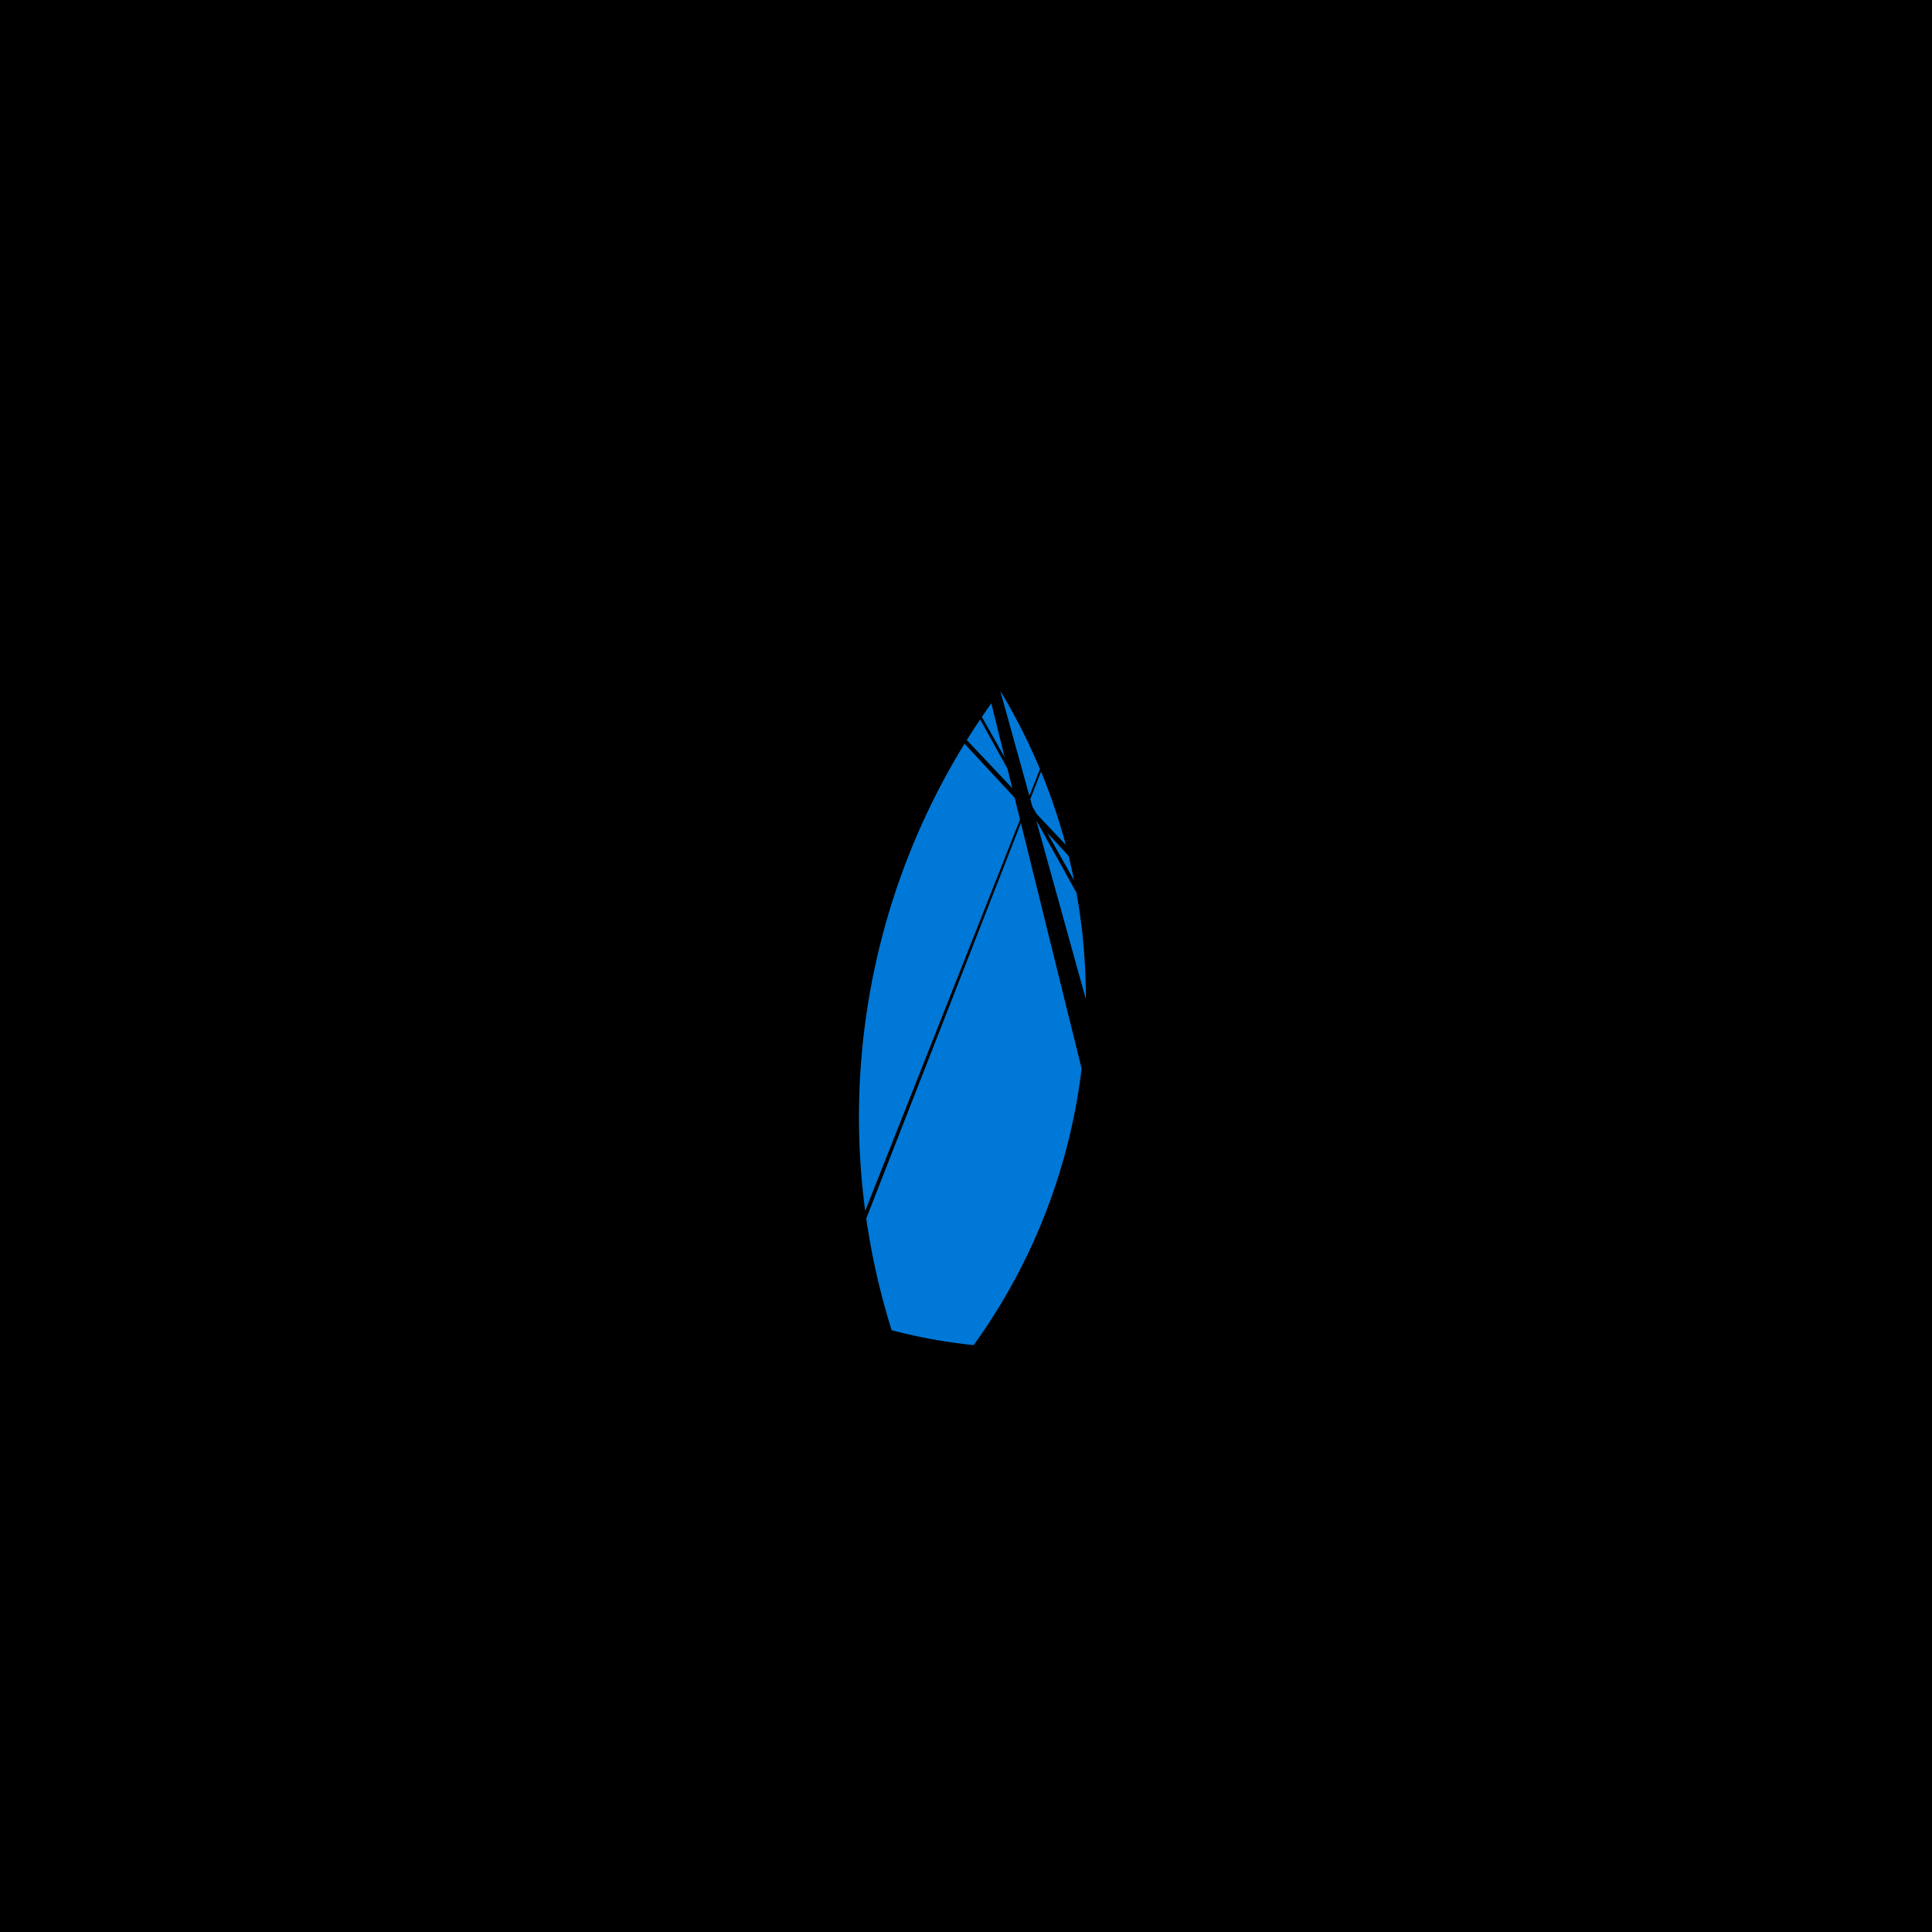 <svg xmlns="http://www.w3.org/2000/svg" xmlns:xlink="http://www.w3.org/1999/xlink" version="1.1" width="1000" height="1000" viewBox="0 0 1000 1000" xml:space="preserve">
<desc>Created with Fabric.js 3.5.0</desc>
<defs>
</defs>
<rect x="0" y="0" width="100%" height="100%" fill="#ffffff"/>
<g transform="matrix(61.446 0 0 61.446 503.291 453.533)" id="449971">
<path style="stroke: rgb(0,0,0); stroke-width: 18; stroke-dasharray: none; stroke-linecap: butt; stroke-dashoffset: 0; stroke-linejoin: miter; stroke-miterlimit: 4; is-custom-font: none; font-file-url: none; fill: rgb(0,120,215); fill-rule: nonzero; opacity: 1;" vector-effect="non-scaling-stroke" transform=" translate(-12.028, -11.595)" d="M 17 10.57 a 3 3 0 0 1 1.18 0.23 a 3.11 3.11 0 0 1 1 0.64 a 2.82 2.82 0 0 1 0.65 1 a 3 3 0 0 1 -1.6 3.95 a 3.08 3.08 0 0 1 -1.16 0.23 H 8 a 4 4 0 0 1 -1.56 -0.31 a 4 4 0 0 1 0 -7.38 A 4 4 0 0 1 8 8.57 a 3.54 3.54 0 0 1 0.73 0.07 a 4.63 4.63 0 0 1 0.72 -0.87 a 4.72 4.72 0 0 1 0.89 -0.65 a 4.58 4.58 0 0 1 1 -0.41 a 4.79 4.79 0 0 1 1.13 -0.14 a 4.37 4.37 0 0 1 1.64 0.3 a 4.55 4.55 0 0 1 1.36 0.84 a 4.39 4.39 0 0 1 1 1.27 A 4.66 4.66 0 0 1 17 10.57 Z" stroke-linecap="round"/>
</g>
</svg>